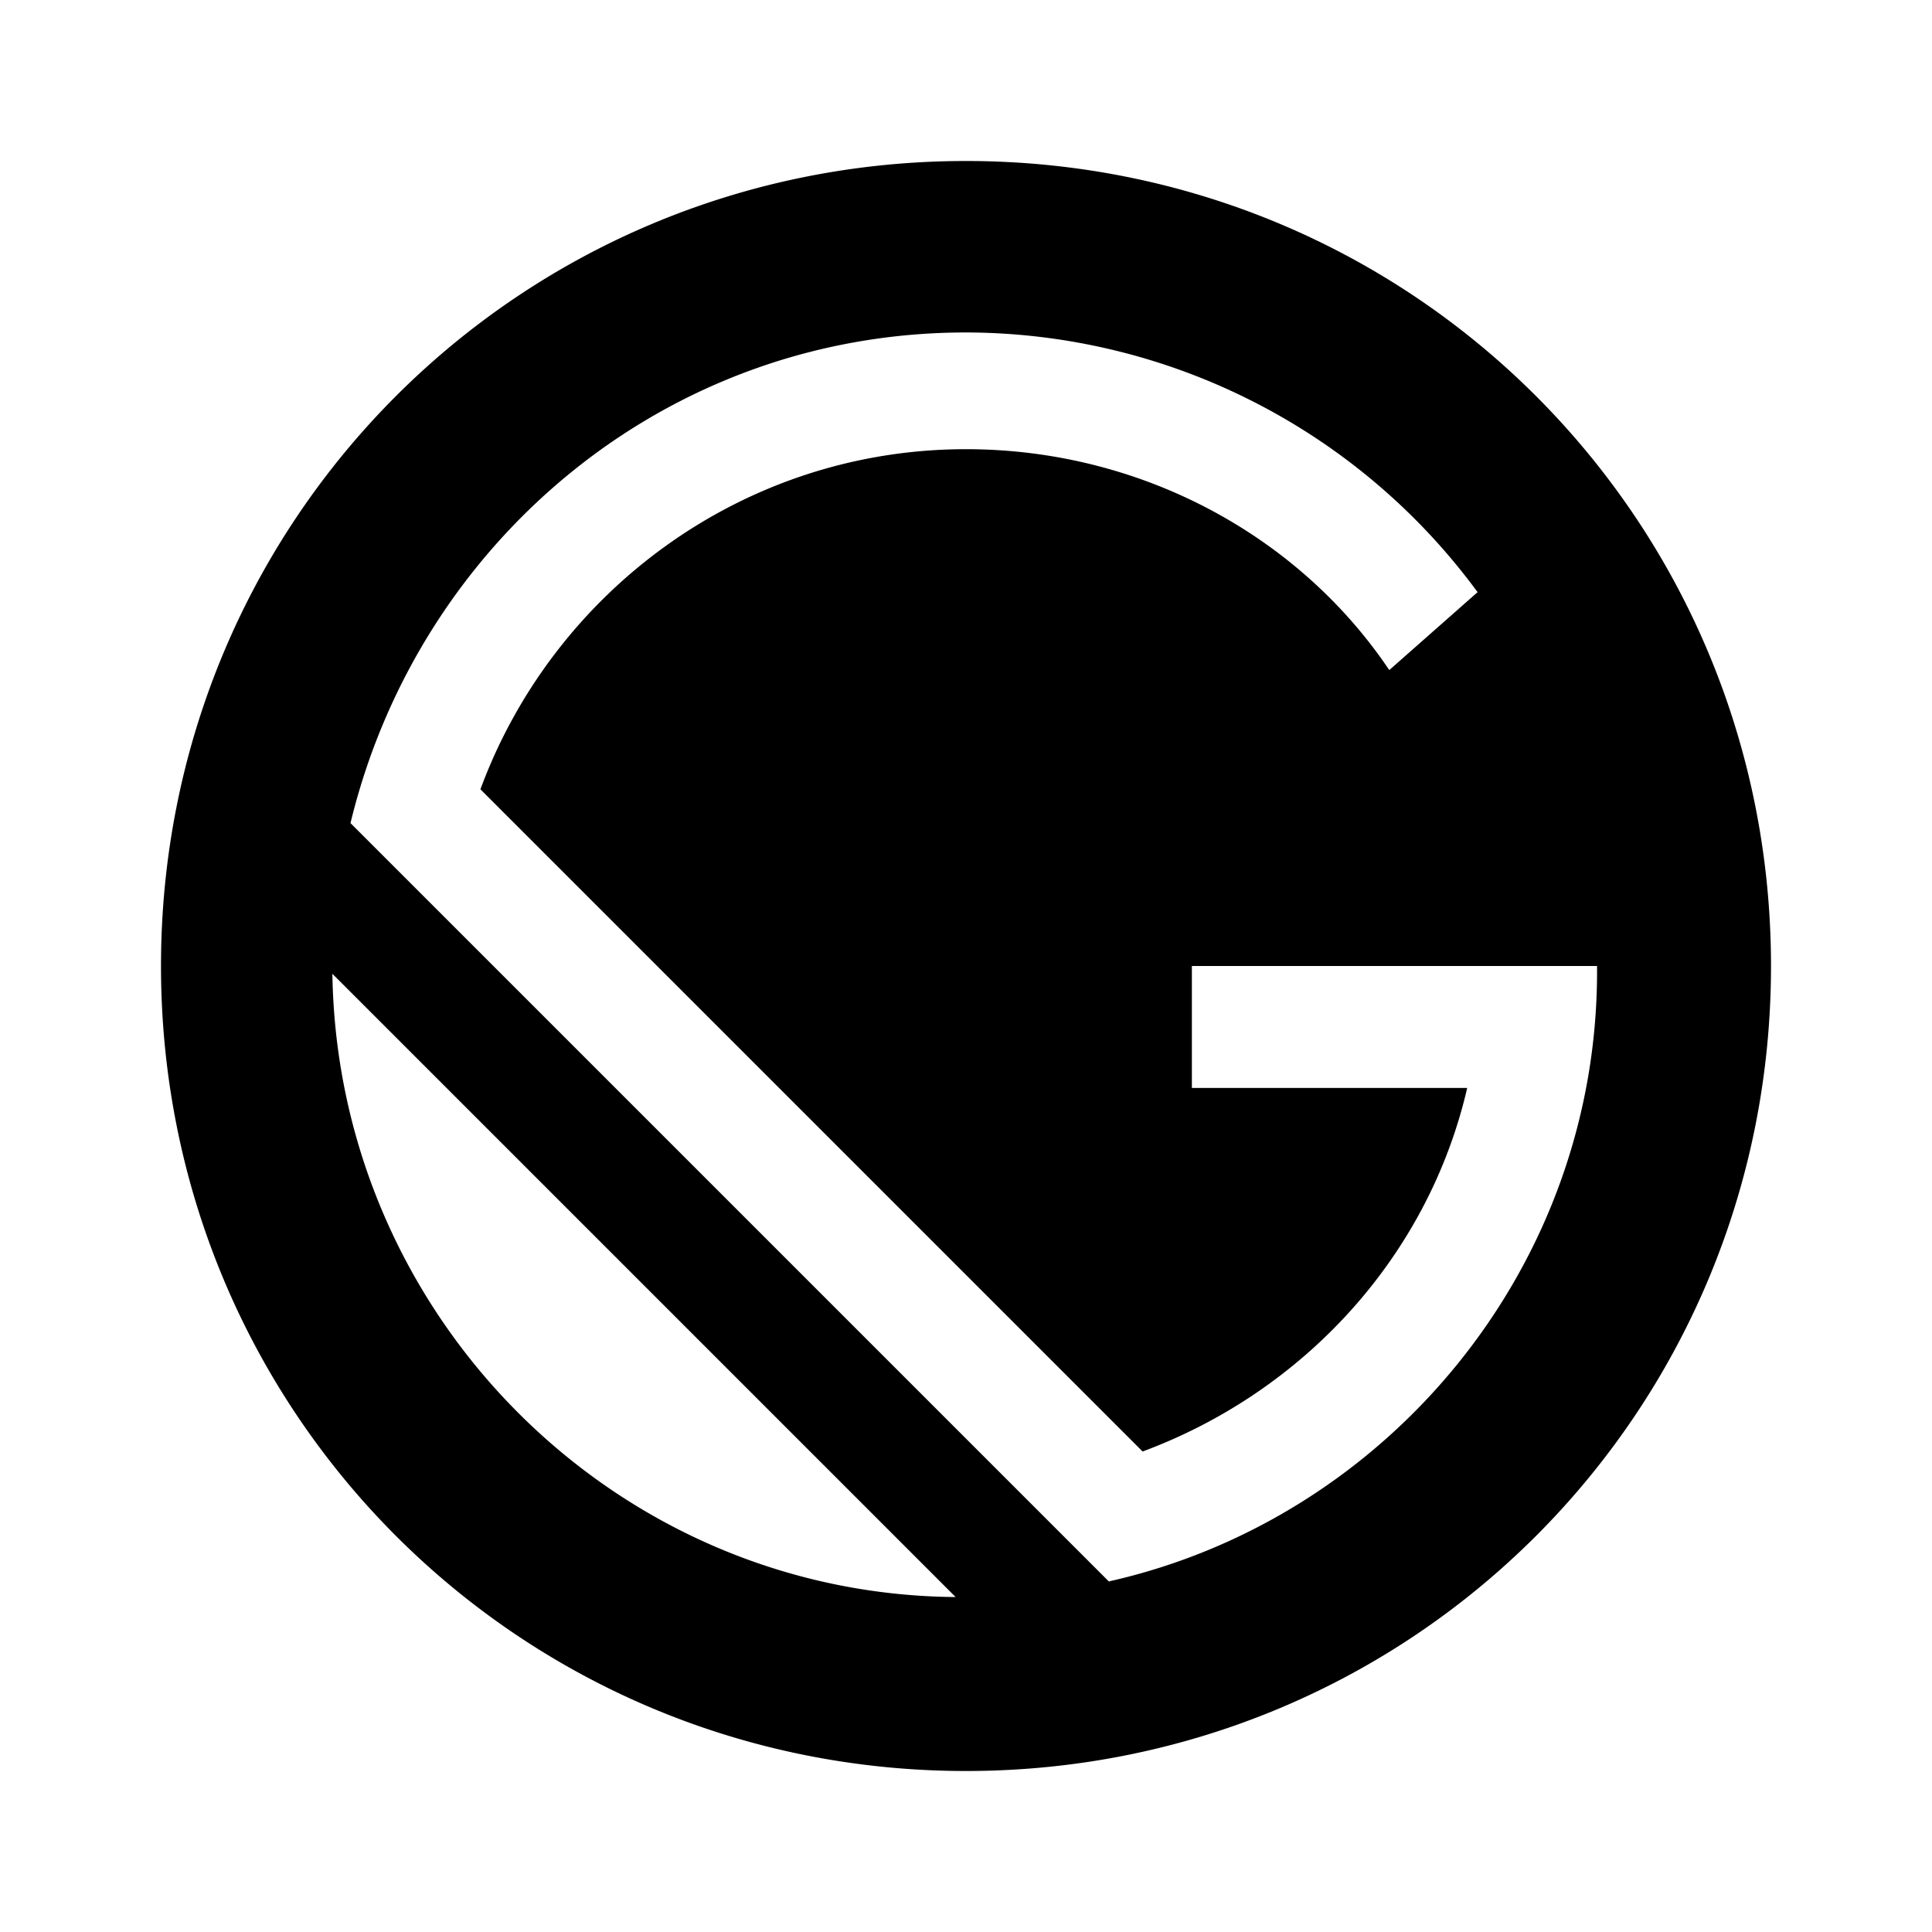 <svg xmlns="http://www.w3.org/2000/svg" xmlns:xlink="http://www.w3.org/1999/xlink" width="24" height="24" viewBox="0 0 24 24"><path fill="currentColor" d="M12 2C6.452 2 2 6.452 2 12s4.452 10 10 10s10-4.452 10-10S17.548 2 12 2M4.129 12.097l7.742 7.742c-4.226-.032-7.677-3.484-7.742-7.742m9.645 7.548l-9.42-9.42C5.195 6.743 8.259 4.13 12 4.13a7.9 7.9 0 0 1 6.355 3.226l-1.097.968C16.13 6.645 14.161 5.58 12 5.58c-2.774 0-5.129 1.774-6.032 4.225l8.226 8.226c2-.742 3.548-2.42 4.032-4.516h-3.42V12h5.033c.032 3.742-2.613 6.871-6.065 7.645"/></svg>
